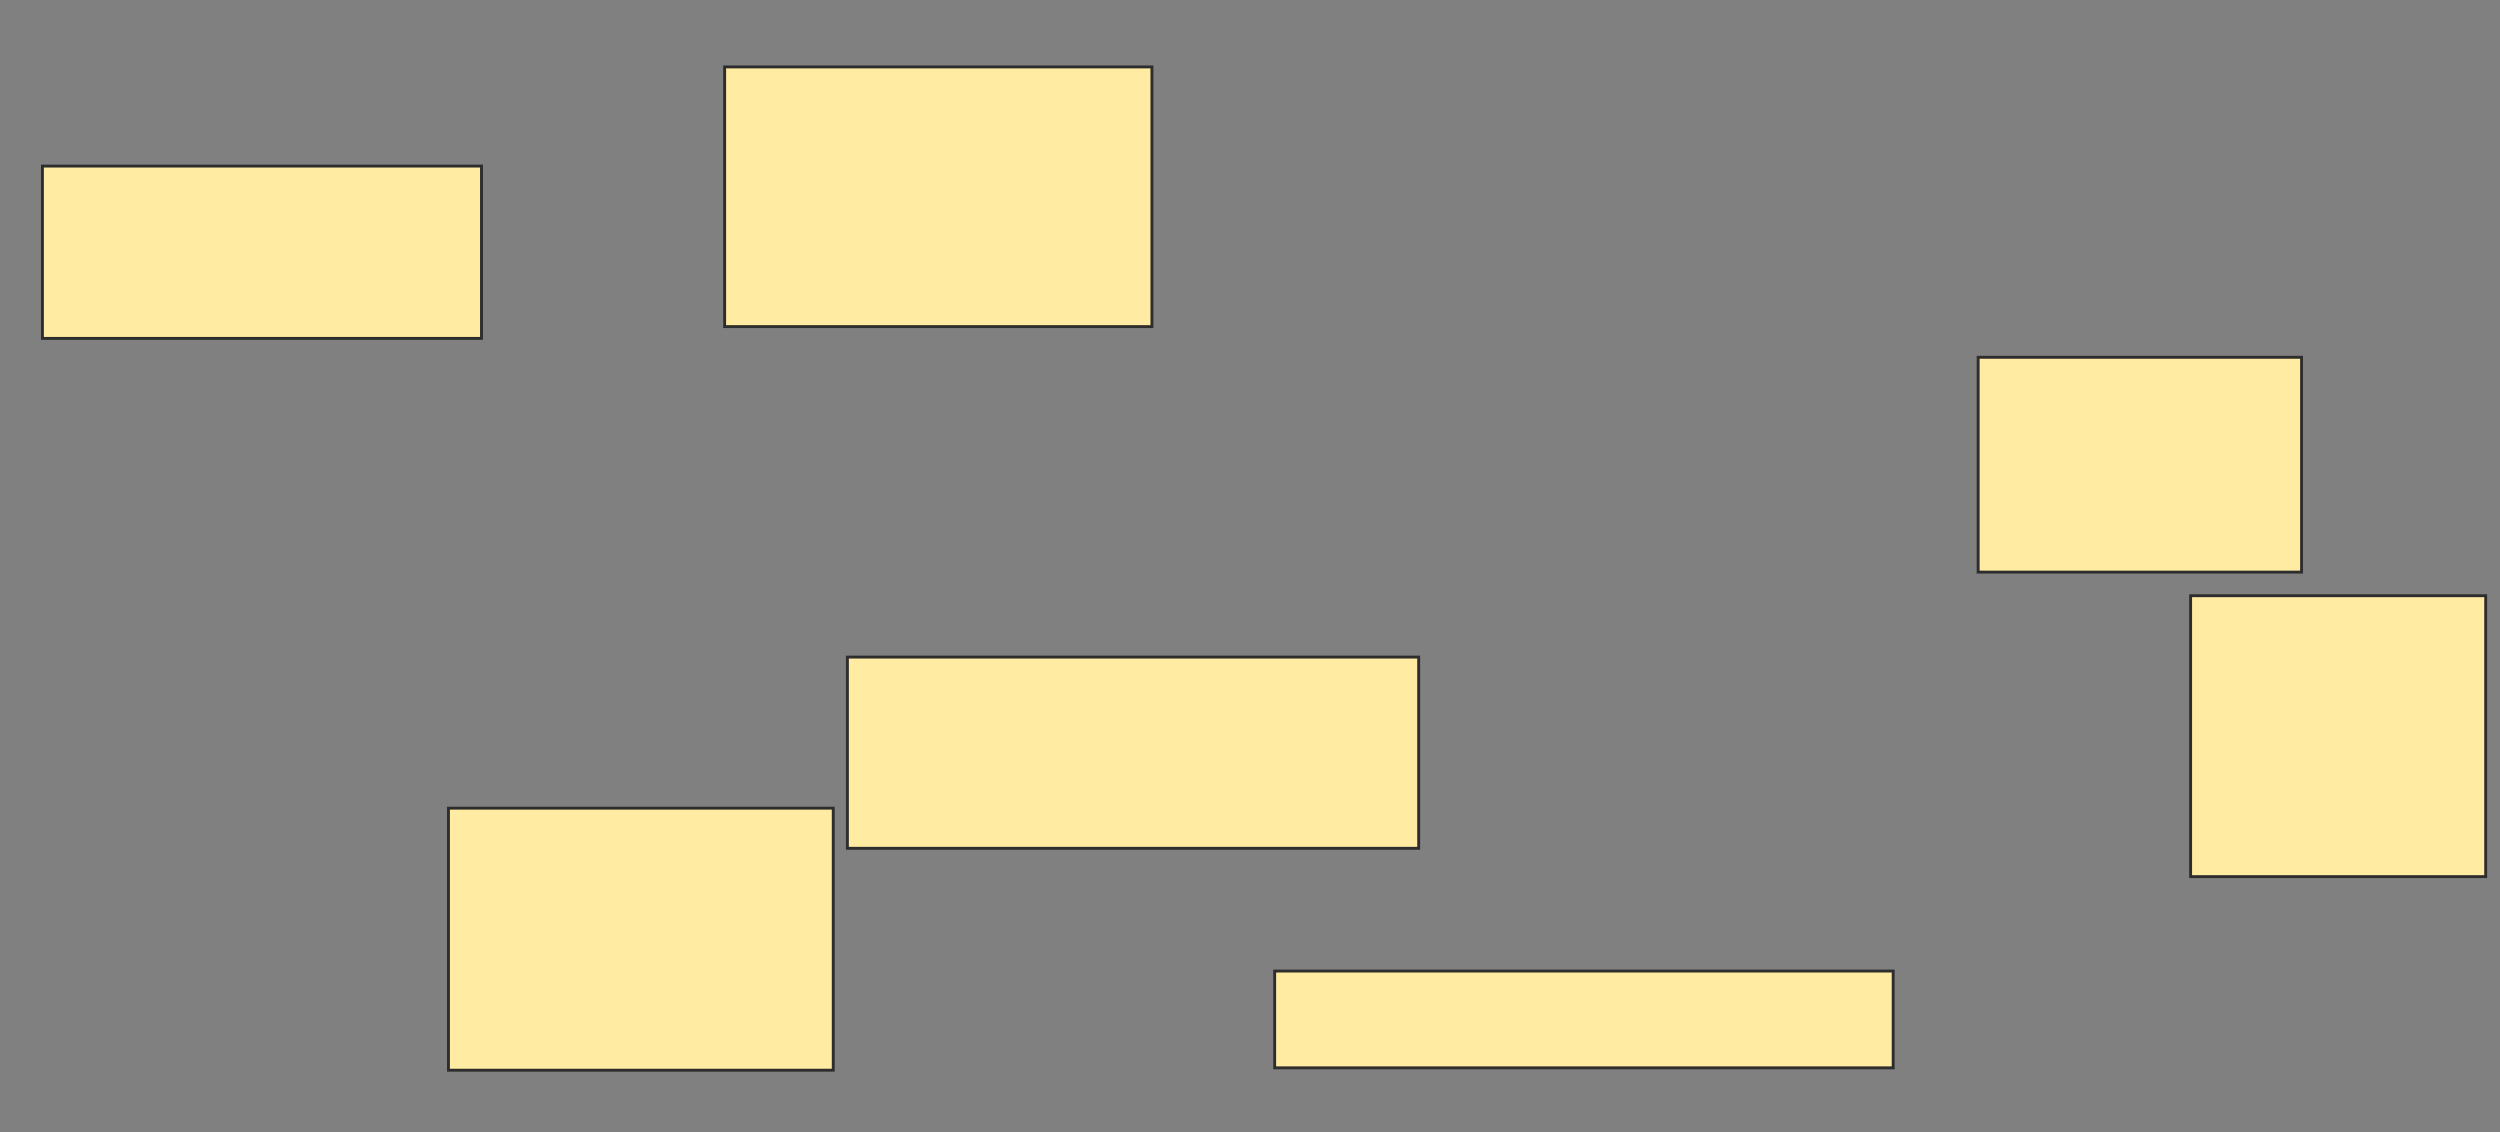 <svg height="390" width="861" xmlns="http://www.w3.org/2000/svg">
 <rect width="100%" height="100%" fill="#808080" stroke="none"/>
 <!-- Created with Image Occlusion Enhanced -->
 <g>
  <title>Labels</title>
 </g>
 <g>
  <title>Masks</title>
  <rect fill="#FFEBA2" height="59.35" id="eb3e9520847748738c28835188fd95e4-ao-1" stroke="#2D2D2D" width="151.22" x="14.61" y="57.195"/>
  
  <rect fill="#FFEBA2" height="89.431" id="eb3e9520847748738c28835188fd95e4-ao-3" stroke="#2D2D2D" width="147.154" x="249.569" y="23.049"/>
  <rect fill="#FFEBA2" height="90.244" id="eb3e9520847748738c28835188fd95e4-ao-4" stroke="#2D2D2D" width="132.52" x="154.447" y="278.333"/>
  <rect fill="#FFEBA2" height="65.854" id="eb3e9520847748738c28835188fd95e4-ao-5" stroke="#2D2D2D" width="196.748" x="291.846" y="226.301"/>
  <rect fill="#FFEBA2" height="33.333" id="eb3e9520847748738c28835188fd95e4-ao-6" stroke="#2D2D2D" width="213.008" x="439" y="334.431"/>
  <rect fill="#FFEBA2" height="73.984" id="eb3e9520847748738c28835188fd95e4-ao-7" stroke="#2D2D2D" width="111.382" x="681.276" y="123.049"/>
  <rect fill="#FFEBA2" height="96.748" id="eb3e9520847748738c28835188fd95e4-ao-8" stroke="#2D2D2D" width="101.626" x="754.447" y="205.163"/>
 </g>
</svg>